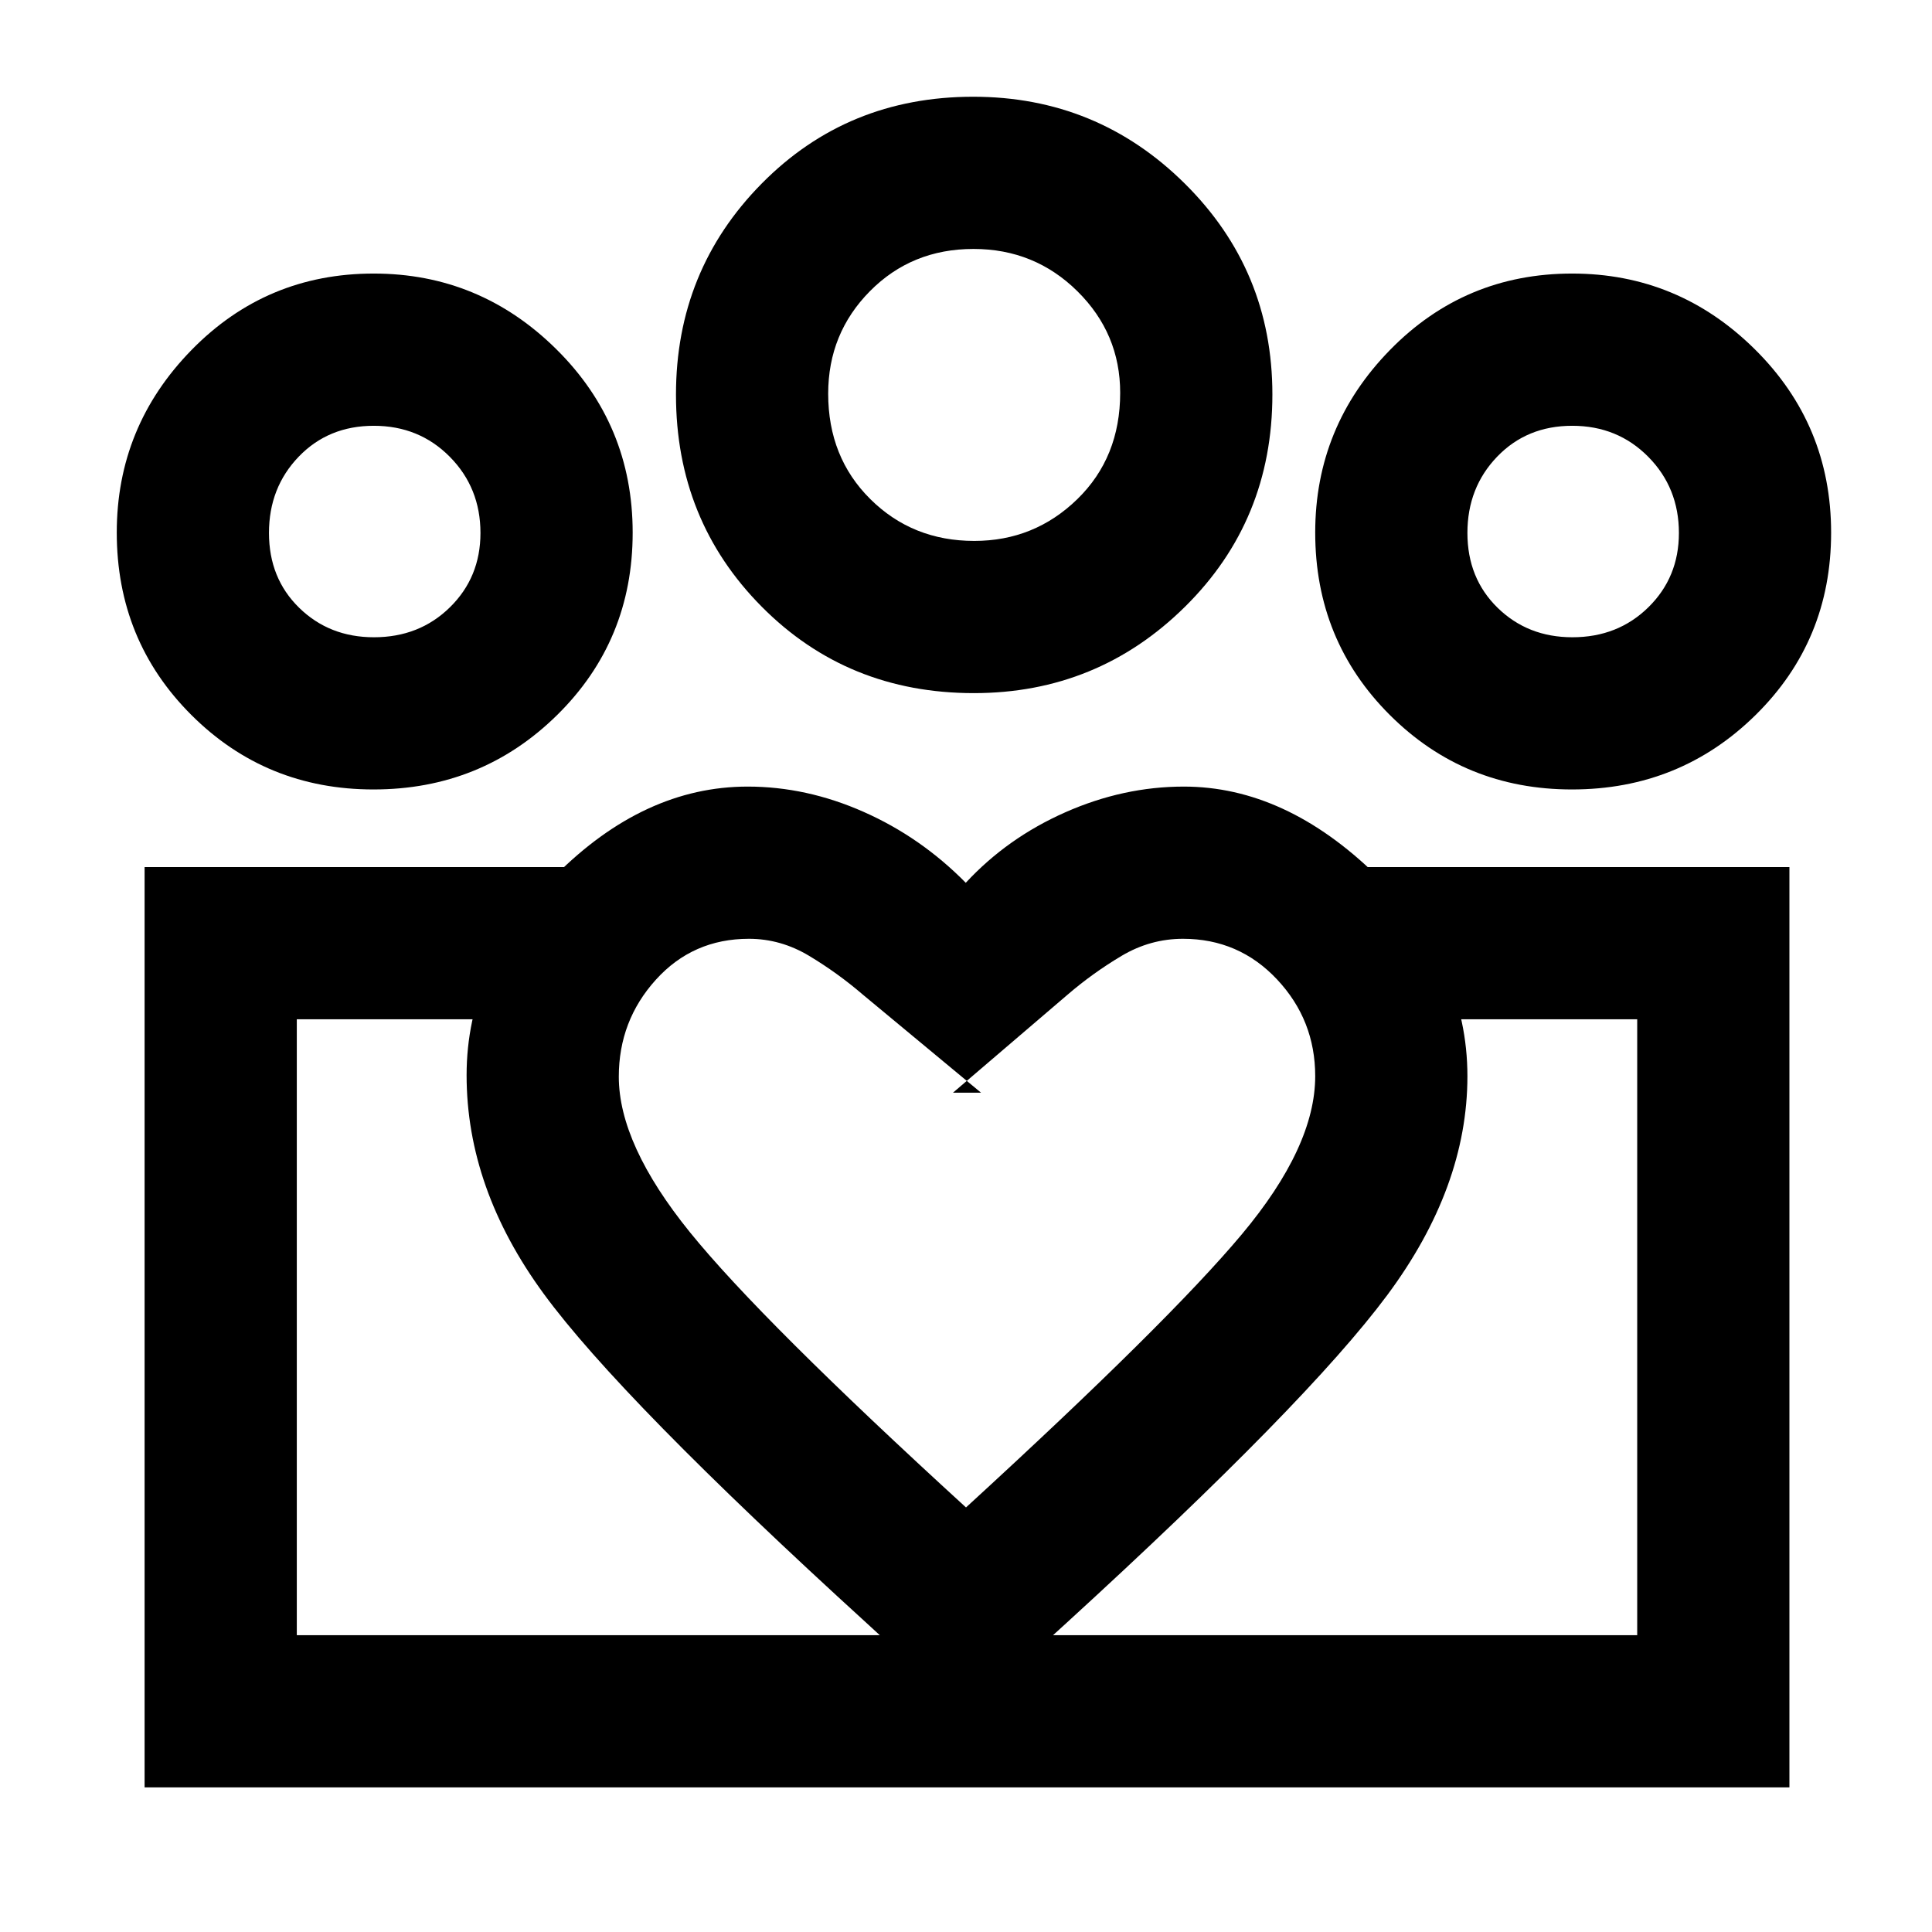 <svg xmlns="http://www.w3.org/2000/svg" height="48" viewBox="0 -960 960 960" width="48"><path d="M147.48-147.48v-306.04V-147.48Zm666.04 0V-453.52v306.04Zm-32.21-495.87q22.6 0 37.76-14.9 15.17-14.9 15.17-36.92 0-22.45-15.24-37.86-15.24-15.4-37.77-15.4t-37.3 15.35q-14.78 15.36-14.78 37.89t15 37.19q14.99 14.65 37.16 14.65Zm-.2 75.63q-53.42 0-90.5-36.99-37.09-37-37.09-90.67 0-52.71 37.14-90.7 37.13-37.99 90.54-37.99 52.71 0 90.69 37.55t37.98 91.2q0 53.67-37.56 90.64-37.55 36.96-91.2 36.96ZM484.1-691.22q29.9 0 51.21-20.75 21.3-20.76 21.3-52.83 0-29.48-21.26-50.49-21.27-21.01-51.64-21.01-30.67 0-51.43 20.97-20.76 20.98-20.76 50.95 0 31.64 20.96 52.4 20.95 20.76 51.62 20.76Zm-.2 75.63q-62.77 0-105.39-42.94T335.89-763.9q0-61.75 42.6-104.89 42.59-43.14 105.08-43.14 61.59 0 105.13 43.14 43.54 43.14 43.54 104.78 0 62.63-43.44 105.52-43.45 42.9-104.9 42.9ZM307.48-425q0 33.64 35.38 77.34T480-210.96q100.51-92.09 137.02-135.68 36.5-43.6 36.5-78.63 0-27.85-18.95-48.05-18.96-20.2-46.76-20.2-16.24 0-30.53 8.5-14.28 8.5-26.8 19.26l-56.96 48.72h13.96l-58.72-48.72q-12.52-10.76-26.67-19.26-14.14-8.5-29.95-8.5-27.87 0-46.26 20.36-18.4 20.35-18.4 48.16Zm-75.63-.74q0-55.01 44.1-99.21 44.09-44.2 95.56-44.2 29.25 0 57.63 12.57 28.39 12.56 50.75 35.23 20.62-22.28 49.48-35.04 28.87-12.76 58.87-12.76 50.48 0 95.69 44.1 45.22 44.11 45.22 99.81 0 55.19-39.86 108.81-39.86 53.63-159.62 163.1L480-108.13l-49.2-45.2Q308.45-264.85 270.15-317.16q-38.3-52.31-38.3-108.58Zm-46.04-217.61q22.6 0 37.76-14.9 15.17-14.9 15.17-36.92 0-22.45-15.24-37.86-15.24-15.4-37.77-15.4t-37.3 15.35q-14.78 15.36-14.78 37.89t15 37.19q14.99 14.65 37.16 14.65ZM483-71.85v-75.63h330.52v-306.04h-134.8v-75.63h210.43v457.3H483Zm-335.52-75.63H483v75.63H71.85v-457.3h208.43v75.63h-132.8v306.04Zm38.13-420.24q-53.42 0-90.5-36.99-37.09-37-37.09-90.67 0-52.71 37.14-90.7 37.13-37.99 90.54-37.99 52.71 0 90.69 37.55t37.98 91.2q0 53.67-37.56 90.64-37.55 36.96-91.2 36.96Zm297.96-196.54ZM185.7-695.39Zm595.5 0Z"/></svg>